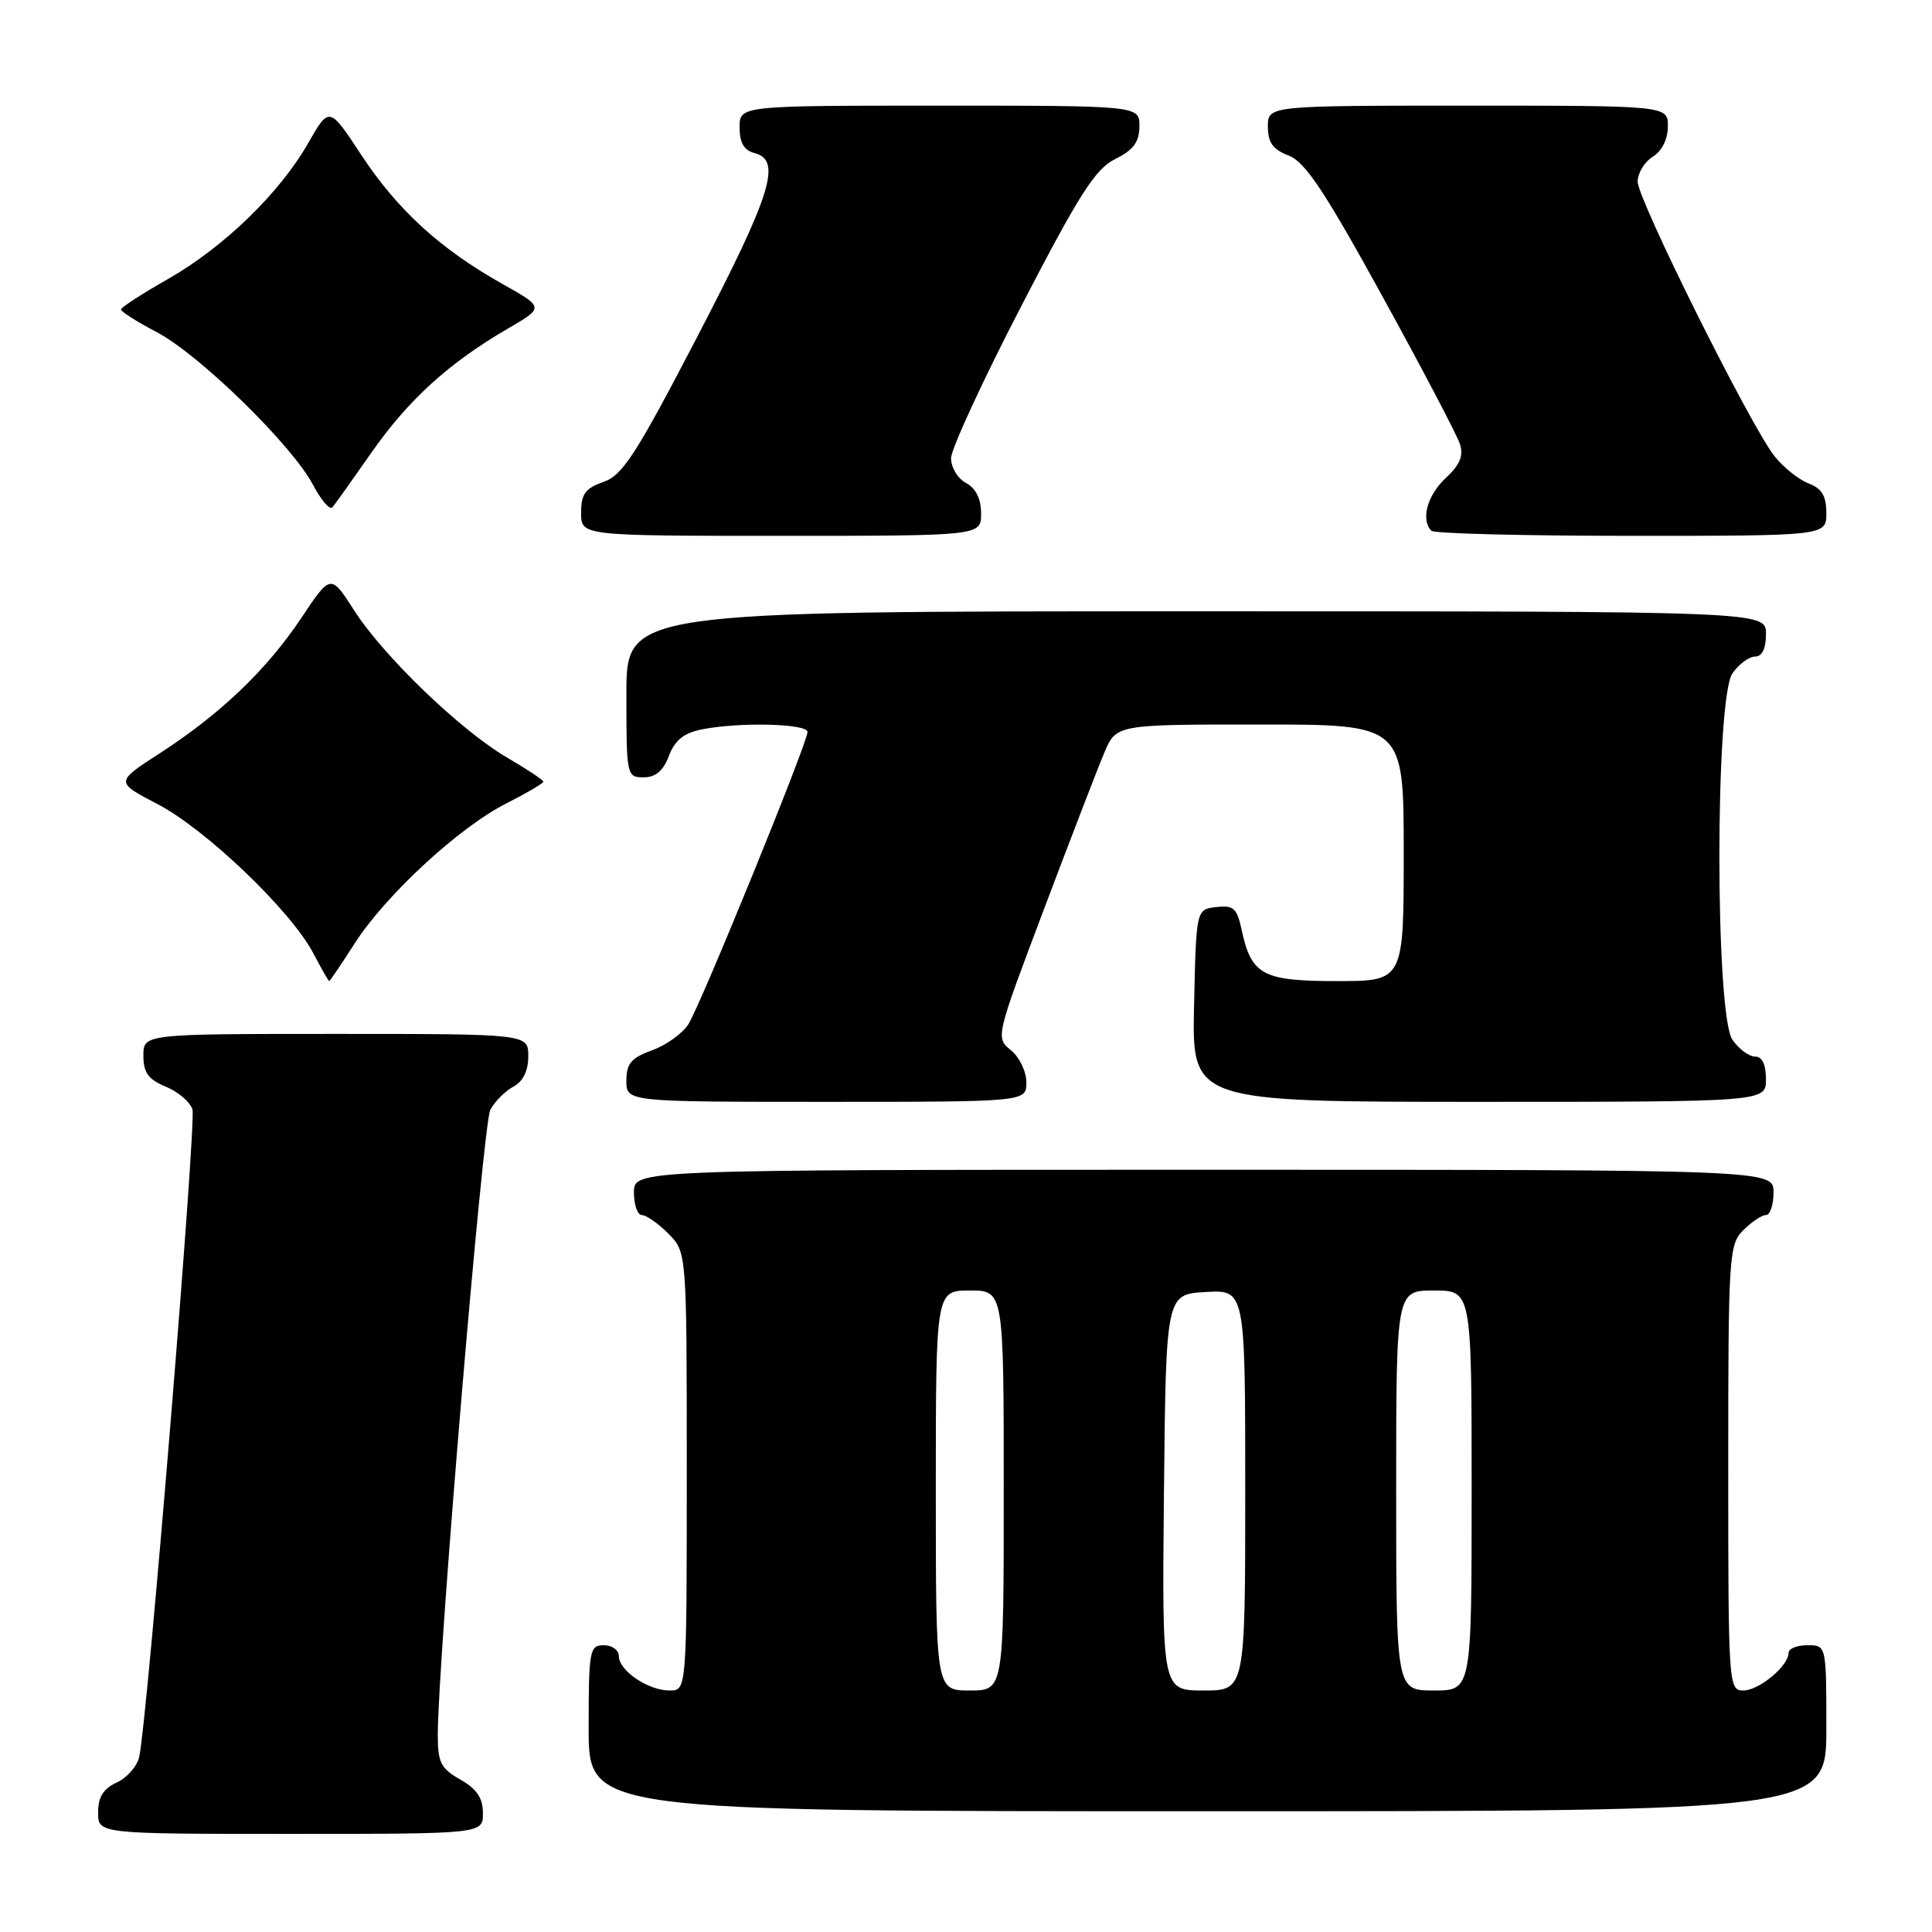 <?xml version="1.0" encoding="UTF-8" standalone="no"?>
<!DOCTYPE svg PUBLIC "-//W3C//DTD SVG 1.1//EN" "http://www.w3.org/Graphics/SVG/1.1/DTD/svg11.dtd" >
<svg xmlns="http://www.w3.org/2000/svg" xmlns:xlink="http://www.w3.org/1999/xlink" version="1.1" viewBox="0 0 256 256">
 <g >
 <path fill="currentColor"
d=" M 63.99 240.25 C 63.99 238.25 63.18 237.04 60.99 235.80 C 58.39 234.32 58.00 233.53 58.01 229.80 C 58.05 219.61 64.00 148.87 64.97 147.05 C 65.56 145.95 66.94 144.57 68.02 143.99 C 69.31 143.30 70.00 141.89 70.00 139.96 C 70.00 137.00 70.00 137.00 44.50 137.00 C 19.00 137.00 19.00 137.00 19.00 139.88 C 19.00 142.13 19.65 143.03 21.97 143.99 C 23.60 144.66 25.19 146.02 25.50 147.00 C 26.04 148.70 19.53 227.97 18.45 232.78 C 18.17 234.04 16.83 235.57 15.47 236.19 C 13.69 237.01 13.00 238.11 13.00 240.16 C 13.00 243.00 13.00 243.00 38.50 243.00 C 64.00 243.00 64.00 243.00 63.99 240.25 Z  M 242.00 229.00 C 242.00 218.00 242.00 218.00 239.50 218.00 C 238.12 218.00 237.00 218.45 237.00 219.00 C 237.00 220.74 233.08 224.00 231.00 224.00 C 229.05 224.00 229.00 223.33 229.00 194.50 C 229.00 166.33 229.09 164.91 231.00 163.00 C 232.10 161.90 233.45 161.00 234.00 161.00 C 234.55 161.00 235.00 159.65 235.00 158.00 C 235.00 155.00 235.00 155.00 159.50 155.00 C 84.00 155.00 84.00 155.00 84.00 158.00 C 84.00 159.65 84.47 161.00 85.05 161.00 C 85.62 161.00 87.20 162.10 88.55 163.45 C 91.00 165.91 91.00 165.91 91.00 194.95 C 91.00 224.00 91.00 224.00 88.72 224.00 C 85.88 224.00 82.00 221.37 82.00 219.44 C 82.00 218.65 81.10 218.00 80.00 218.00 C 78.12 218.00 78.00 218.67 78.00 229.00 C 78.00 240.00 78.00 240.00 160.00 240.00 C 242.00 240.00 242.00 240.00 242.00 229.00 Z  M 136.00 143.41 C 136.00 141.99 135.08 140.07 133.95 139.16 C 131.91 137.51 131.93 137.43 138.32 120.50 C 141.85 111.15 145.45 101.81 146.32 99.75 C 147.90 96.00 147.90 96.00 166.95 96.00 C 186.00 96.00 186.00 96.00 186.00 113.00 C 186.00 130.00 186.00 130.00 177.15 130.00 C 167.29 130.00 165.80 129.19 164.52 123.19 C 163.91 120.34 163.45 119.93 161.16 120.19 C 158.50 120.50 158.50 120.50 158.22 133.25 C 157.94 146.00 157.94 146.00 195.97 146.00 C 234.00 146.00 234.00 146.00 234.00 143.00 C 234.00 141.05 233.49 140.00 232.56 140.00 C 231.76 140.00 230.41 139.00 229.56 137.78 C 227.25 134.48 227.25 92.52 229.56 89.22 C 230.41 88.00 231.76 87.00 232.56 87.00 C 233.49 87.00 234.00 85.95 234.00 84.00 C 234.00 81.00 234.00 81.00 158.50 81.00 C 83.00 81.00 83.00 81.00 83.00 92.00 C 83.00 102.78 83.04 103.00 85.28 103.00 C 86.87 103.00 87.89 102.14 88.64 100.15 C 89.42 98.09 90.61 97.13 92.98 96.65 C 97.96 95.66 107.00 95.87 107.00 96.99 C 107.00 98.43 92.87 133.10 91.21 135.72 C 90.44 136.94 88.28 138.49 86.40 139.17 C 83.64 140.17 83.00 140.92 83.00 143.20 C 83.00 146.00 83.00 146.00 109.50 146.00 C 136.00 146.00 136.00 146.00 136.00 143.41 Z  M 46.98 125.03 C 51.10 118.61 60.82 109.63 67.09 106.46 C 69.79 105.09 72.00 103.79 72.00 103.58 C 72.00 103.36 69.86 101.94 67.25 100.42 C 61.06 96.81 50.84 86.98 46.92 80.87 C 43.82 76.04 43.82 76.04 39.92 81.89 C 35.31 88.79 29.21 94.61 21.13 99.84 C 15.27 103.63 15.27 103.63 20.88 106.55 C 27.26 109.87 38.52 120.65 41.48 126.25 C 42.56 128.31 43.53 130.00 43.62 130.00 C 43.72 130.00 45.23 127.76 46.98 125.03 Z  M 130.00 68.04 C 130.00 66.09 129.31 64.70 128.00 64.00 C 126.90 63.41 126.01 61.93 126.02 60.71 C 126.03 59.50 130.21 50.43 135.32 40.57 C 143.04 25.66 145.14 22.37 147.78 21.07 C 150.18 19.88 150.96 18.83 150.98 16.75 C 151.00 14.00 151.00 14.00 124.50 14.00 C 98.00 14.00 98.00 14.00 98.00 16.88 C 98.00 18.93 98.58 19.92 100.00 20.29 C 103.62 21.24 102.23 25.71 92.46 44.49 C 84.30 60.19 82.50 62.98 79.96 63.86 C 77.55 64.70 77.00 65.46 77.00 67.95 C 77.00 71.00 77.00 71.00 103.50 71.00 C 130.00 71.00 130.00 71.00 130.00 68.04 Z  M 242.00 67.98 C 242.00 65.71 241.40 64.72 239.63 64.05 C 238.33 63.55 236.30 61.92 235.11 60.42 C 231.90 56.33 217.00 26.43 217.00 24.07 C 217.00 22.94 217.90 21.45 219.00 20.77 C 220.22 20.01 221.00 18.44 221.00 16.76 C 221.00 14.00 221.00 14.00 194.50 14.00 C 168.00 14.00 168.00 14.00 168.00 16.78 C 168.00 18.89 168.66 19.81 170.75 20.61 C 172.93 21.44 175.51 25.32 183.13 39.18 C 188.43 48.81 193.07 57.66 193.45 58.84 C 193.95 60.40 193.44 61.61 191.56 63.35 C 189.12 65.62 188.23 68.90 189.67 70.33 C 190.03 70.70 201.96 71.00 216.17 71.00 C 242.00 71.00 242.00 71.00 242.00 67.98 Z  M 49.24 59.94 C 54.12 52.96 59.51 48.07 67.31 43.53 C 72.12 40.74 72.12 40.74 66.57 37.62 C 58.35 33.01 52.65 27.80 47.88 20.54 C 43.63 14.08 43.63 14.08 40.83 18.97 C 37.04 25.61 29.64 32.77 22.21 37.00 C 18.83 38.92 16.05 40.73 16.03 41.00 C 16.01 41.28 18.14 42.63 20.75 44.00 C 26.40 46.96 38.69 58.97 41.47 64.23 C 42.55 66.28 43.71 67.63 44.04 67.23 C 44.38 66.83 46.72 63.55 49.24 59.94 Z  M 124.00 197.50 C 124.00 171.00 124.00 171.00 128.50 171.00 C 133.00 171.00 133.00 171.00 133.00 197.50 C 133.00 224.00 133.00 224.00 128.50 224.00 C 124.00 224.00 124.00 224.00 124.00 197.50 Z  M 154.23 197.75 C 154.50 171.50 154.50 171.50 159.75 171.20 C 165.00 170.90 165.00 170.90 165.00 197.45 C 165.00 224.00 165.00 224.00 159.48 224.00 C 153.97 224.00 153.97 224.00 154.23 197.75 Z  M 185.00 197.50 C 185.00 171.00 185.00 171.00 190.00 171.00 C 195.00 171.00 195.00 171.00 195.00 197.50 C 195.00 224.00 195.00 224.00 190.00 224.00 C 185.00 224.00 185.00 224.00 185.00 197.50 Z "/>
</g>
</svg>